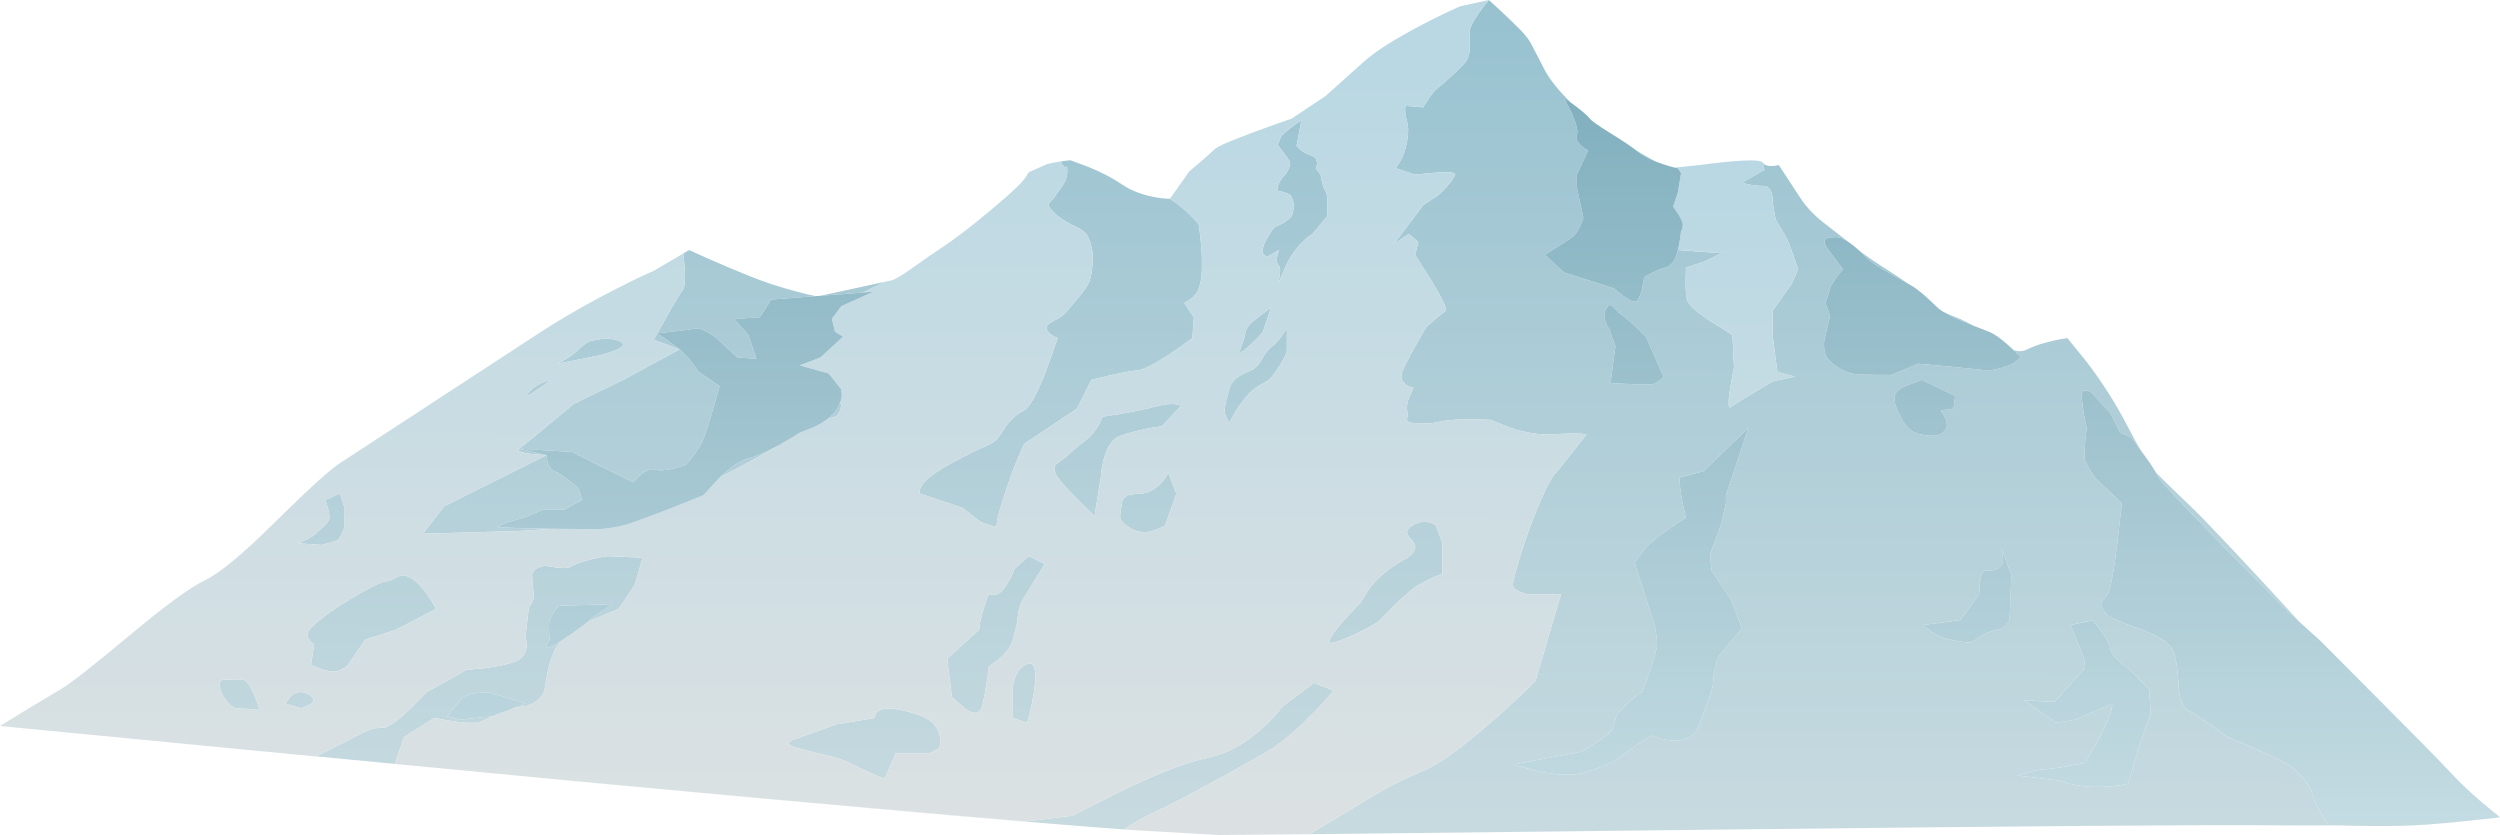 <?xml version="1.0" encoding="iso-8859-1"?>
<!-- Generator: Adobe Illustrator 15.1.0, SVG Export Plug-In . SVG Version: 6.00 Build 0)  -->
<!DOCTYPE svg PUBLIC "-//W3C//DTD SVG 1.1//EN" "http://www.w3.org/Graphics/SVG/1.1/DTD/svg11.dtd">
<svg version="1.1" id="FlashAICB" xmlns="http://www.w3.org/2000/svg" xmlns:xlink="http://www.w3.org/1999/xlink" x="0px" y="0px"
	 width="824.4px" height="275.35px" viewBox="0 0 824.4 275.35" style="enable-background:new 0 0 824.4 275.35;"
	 xml:space="preserve">
<linearGradient id="SVGID_1_" gradientUnits="userSpaceOnUse" x1="4.5" y1="-421.049" x2="271.476" y2="-421.049" gradientTransform="matrix(3.745669e-006 1 -1 -0.001 -1.555693e-004 1.988362e-004)">
	<stop  offset="0" style="stop-color:#98C2D0"/>
	<stop  offset="1" style="stop-color:#C7DAE0"/>
</linearGradient>
<path style="fill-rule:evenodd;clip-rule:evenodd;fill:url(#SVGID_1_);" d="M650.925,107.475c-4.664-1.86-8.022-3.401-10.075-4.625
	c1.222,0.589,3.038,1.356,5.45,2.3C647.695,105.782,649.236,106.557,650.925,107.475z M629.15,93.525
	c-1.278-0.722-3.212-1.813-5.801-3.275c-3.866-2.167-6.433-3.883-7.699-5.15c-0.899-0.912-1.749-1.737-2.551-2.475
	c2.486,1.921,5.819,4.196,10,6.825C625.445,90.941,627.462,92.299,629.15,93.525z M518.125,33.925L515.8,32.25l2.5,5.1
	c1.601,3.6,2.167,5.95,1.7,7.05c-0.467,1.133,0.017,2.35,1.45,3.65c0.7,0.667,1.45,1.2,2.25,1.6L520,57.6v4.25l2.15,10
	c-1.067,3.2-2.301,5.316-3.7,6.35c-0.9,0.667-2.667,1.833-5.3,3.5l-3.7,2.3l6.35,5.85l16.4,5.25l3.1,2.5
	c2.2,1.6,3.634,2.183,4.3,1.75c1.034-0.7,1.9-3.35,2.601-7.95l2.45-1.35c1.866-0.966,3.35-1.566,4.449-1.8
	c1.967-0.4,3.367-2.333,4.2-5.8l14.3,1.05l-5.3,2.65l-6.35,2.1L555.85,93c0,3.367,0.217,5.483,0.65,6.35
	c0.7,1.4,2.816,3.333,6.35,5.8l8.45,5.3l0.5,10.55l-1.3,7.2c-0.7,4.667-0.616,6.683,0.25,6.05c1.4-1.067,5.983-3.883,13.75-8.45
	l7.4-1.6l-5.801-1.6l-1.6-12.15v-7.9l6.35-9l2.101-4.75c-1.767-5.3-3-8.65-3.7-10.05c-0.434-0.867-1.184-2.183-2.25-3.95l-1.45-2.4
	l-1.05-5.8c0.1-0.867,0.033-1.75-0.2-2.65c-0.434-1.767-1.416-2.65-2.95-2.65c-1.533,0-3.149-0.167-4.85-0.5l-2.05-0.55L581.85,56
	l-0.55-2.35c0.467,0.767,1.483,1.133,3.05,1.1c0.801-0.033,1.551-0.133,2.25-0.3L593.5,65c1.9,2.967,4.4,5.683,7.5,8.15
	c1.67,1.283,4.487,3.475,8.45,6.575c-1.531-1.017-2.798-1.525-3.8-1.525c-1.867,0-3.034,0.183-3.5,0.55
	c-0.834,0.6-0.551,1.833,0.85,3.7l4.75,6.35c-0.6,0.7-1.233,1.483-1.9,2.35c-1.333,1.767-2.116,3.083-2.35,3.95
	c-0.333,1.433-0.85,3.033-1.55,4.8l1.55,4.2l-1.95,8.35c-0.166,1.566-0.033,3.017,0.4,4.35c0.467,1.4,1.75,2.784,3.85,4.15
	c1.667,1.1,3.2,1.833,4.601,2.2c1.399,0.333,5.8,0.5,13.199,0.5l9-3.7l9.45,0.85c6.601,0.633,10.667,1.05,12.2,1.25
	c1.533,0.233,3.583-0.05,6.15-0.85c1.267-0.4,2.383-0.817,3.35-1.25l2.65-2.1c-0.733-0.779-1.542-1.587-2.426-2.425
	c1.576,0.586,3.084,0.511,4.525-0.225c2.2-1.1,5.066-2.05,8.6-2.85c1.767-0.4,3.317-0.684,4.65-0.85l6.6,8.15
	c5.101,6.767,9.417,13.567,12.95,20.4c1.667,3.232,3.2,6.032,4.601,8.4l-3.051-4.2l-3.699-1.55l-3.15-6.35l-6.35-6.9
	c-0.601-0.434-1.2-0.667-1.801-0.7c-1.133-0.067-1.583,0.883-1.35,2.85c0.4,3.633,0.934,6.8,1.6,9.5l-0.5,4.5
	c-0.267,3.167-0.283,5.184-0.05,6.051c0.367,1.433,1.601,3.55,3.7,6.35l8.45,7.95L698.1,180c-1.233,9.6-2.283,14.95-3.149,16.05
	c-1.334,1.667-2.017,2.601-2.05,2.8c-0.2,0.7,0.3,1.884,1.5,3.551c0.633,0.899,4.267,2.533,10.899,4.899
	c6.334,2.267,10.101,4.684,11.3,7.25c0.9,1.934,1.5,5.717,1.801,11.351c0.233,4.5,1.216,7.233,2.949,8.199
	c3.167,1.767,7.584,4.767,13.25,9l8.9,3.75c6.267,2.733,10.167,4.65,11.7,5.75c1.8,1.301,3.434,2.884,4.899,4.75
	c1.4,1.834,2.233,3.417,2.5,4.75c0.334,1.767,2.084,5.117,5.25,10.051l1.851,0.024c-6.787,0.061-13.921,0.052-21.4-0.024
	c-20.967-0.2-80.899,0.267-179.8,1.399c-64.747,0.748-110.681,1.265-137.8,1.55l1.6-0.3l22.2-13.35c4.566-2.634,9.5-5.05,14.8-7.25
	c5.267-2.2,13.017-7.8,23.25-16.8c5.101-4.467,9.684-8.733,13.75-12.801l8.45-28.55h-10.6c-0.967-0.166-1.917-0.45-2.851-0.85
	c-1.833-0.8-2.633-1.75-2.399-2.851c0.366-1.933,1.149-4.85,2.35-8.75c1.6-5.233,3.45-10.416,5.55-15.55
	c1.967-4.833,3.617-8.3,4.95-10.399c0.667-1.067,1.134-1.65,1.4-1.75l10.05-12.7c-0.334-0.066-1.084-0.134-2.25-0.2
	c-2.3-0.066-5.434,0-9.4,0.2c-3.967,0.233-8.5-0.483-13.6-2.15l-6.45-2.6c-7.767-0.334-13.233-0.15-16.4,0.55
	c-1.966,0.434-3.449,0.65-4.449,0.65c-1.267-0.101-2.601-0.15-4-0.15c-1.733,0-2.634-0.366-2.7-1.1c0.233-1.167,0.25-2.2,0.05-3.101
	c-0.233-1.1,0.05-2.667,0.85-4.7l1.25-2.7c-0.866-0.167-1.683-0.517-2.449-1.05c-1.467-1.067-1.884-2.483-1.25-4.25
	c0.666-1.733,2.199-4.717,4.6-8.95c1.167-2.133,2.283-4.083,3.35-5.85l2.601-2.25c1.833-1.566,3.083-2.566,3.75-3
	c0.633-0.466-0.851-3.683-4.45-9.65l-5.6-8.85l1.05-4.25l-3.15-2.65l-4.8,3.2l9.55-12.7l4.75-3.15c0.834-0.567,1.934-1.65,3.3-3.25
	c1.434-1.667,2.267-2.883,2.5-3.65c0.367-1.067-4.033-1.067-13.199,0l-6.351-2.1l1.601-2.65c0.866-1.467,1.55-3.45,2.05-5.95
	c0.533-2.767,0.55-5.017,0.05-6.75c-0.434-1.533-0.65-2.867-0.65-4l0.101-1.25l5.85,0.5l1.601-2.55
	c1.233-1.867,2.283-3.133,3.149-3.8c1.134-0.833,2.783-2.25,4.95-4.25c2.267-2.133,3.783-3.7,4.55-4.7
	c0.667-0.9,1.05-2.367,1.15-4.4c-0.066-2.367-0.101-4.083-0.101-5.15c0-1.3,1.067-3.45,3.2-6.45c1.033-1.5,2.084-2.867,3.15-4.1
	l3.25,2.95c2.566,2.4,4.833,4.583,6.8,6.55c1.9,1.9,3.233,3.6,4,5.1c0.6,1.1,2.083,3.983,4.45,8.65
	C511.368,26.661,514.26,30.219,518.125,33.925z M373.65,273.75c-34.241-2.491-96.324-7.94-186.25-16.35l-1.3-0.15
	c63.799,5.966,114.466,10.516,152,13.65l15.45-1.9l16.45-8.3c12.233-5.834,21.55-9.417,27.95-10.75
	c6.367-1.3,12.417-4.517,18.149-9.65c2.867-2.533,5.101-4.95,6.7-7.25l10.55-7.899l6.351,2.6c-1.934,2.4-4.334,5.05-7.2,7.95
	c-5.733,5.833-10.917,10.066-15.55,12.7c-16.3,9.267-28.45,15.783-36.45,19.55c-3.333,1.566-6.6,3.416-9.8,5.55
	C371.705,273.575,372.688,273.658,373.65,273.75z M194,204.9c0.403-0.337,0.736-0.637,1-0.9l6.9-4.75l-17.45,0.5
	c-1.567,1.566-2.633,3.15-3.2,4.75c-0.2,0.667-0.267,1.934-0.2,3.8c0.067,0.9,0.133,1.75,0.2,2.55l-1.1,2.25
	c-0.099,1.052,1.452,0.519,4.65-1.6c-0.896,1.106-1.546,2.123-1.95,3.05c-0.833,1.934-1.434,3.566-1.8,4.9
	c-0.4,1.533-0.85,3.95-1.35,7.25c-0.434,2.866-2.417,4.883-5.95,6.05l-4.225,0.7l3.825-1.45l-12.15-3.7c-4.6,0-7.6,0.7-9,2.101
	c-0.667,0.666-1.65,1.833-2.95,3.5l-1.8,2.3l4.25,1.1l10.55-1.1l2.35-0.9l-7.1,3.05h-3.2c-1.3,0-3.55-0.267-6.75-0.8l-4.35-0.8
	l-10,6.35l-2.975,8.801l-26.075-2.5c4.269-2.052,8.485-4.152,12.65-6.301c3.6-1.899,5.867-2.883,6.8-2.949
	c0.566-0.034,1.65-0.101,3.25-0.2c1.767-0.467,4.583-2.55,8.45-6.25c1.934-1.834,3.7-3.634,5.3-5.4l13.2-7.399l5.75-0.551
	c4.333-0.533,7.7-1.233,10.1-2.1c2.434-0.866,3.783-2.634,4.05-5.3l-0.35-3.7l1.05-8.95c1.067-1.399,1.6-2.633,1.6-3.7
	c0-0.433-0.083-1.449-0.25-3.05c-0.2-1.6-0.3-2.883-0.3-3.85c0-1.066,0.716-1.917,2.15-2.55c0.7-0.301,1.4-0.5,2.1-0.601l3.45,0.55
	c2.4,0.301,3.883,0.301,4.45,0c1.967-1.1,4.683-2.05,8.15-2.85c1.7-0.4,3.217-0.684,4.55-0.85l11.6,0.5l-2.6,9L204,200.8L194,204.9z
	 M216.8,109.9l4.85-8.7c1.667-2.833,2.833-4.684,3.5-5.55c0.934-1.233,0.983-5.25,0.15-12.05l1.95-1.15l5.4,2.45
	c4.567,2.033,9.283,4.033,14.15,6c4.833,1.967,10.067,3.7,15.7,5.2c2.592,0.701,4.767,1.218,6.525,1.55L254.2,98.8
	c-0.7,1.434-1.934,3.383-3.7,5.85l-8.45,0.5l4.75,5.3l2.65,7.9l-6.35-0.5l-6.85-6.35c-0.8-0.6-1.683-1.2-2.65-1.8
	c-1.934-1.133-3.35-1.583-4.25-1.35c-0.867,0.2-3.233,0.517-7.1,0.95L216.8,109.9z M224.1,115.2c1.733,1.4,3.833,3.867,6.3,7.4
	l6.9,4.75c-2.833,10.233-4.767,16.4-5.8,18.5c-1.067,2.134-2.833,4.601-5.3,7.4c-1.133,0.434-2.417,0.833-3.85,1.2
	c-2.833,0.7-4.9,0.833-6.2,0.399c-1.3-0.433-2.933,0.134-4.9,1.7l-2.5,2.5l-20.1-10l-17.4-1.1l8.95,2.149l0.35,2.25
	c0.434,1.567,1.2,2.567,2.3,3c1.066,0.434,2.35,1.233,3.85,2.4c0.8,0.6,1.816,1.384,3.05,2.35c1.033,0.733,1.733,2.334,2.1,4.801
	l-5.8,3.149h-6.9c-4.933,2.101-8.283,3.334-10.05,3.7c-1.067,0.233-2.267,0.65-3.6,1.25l-1.65,0.85l7.6,0.301
	c4.125,0.12,7.625,0.195,10.5,0.225c-3.387,0.271-7.003,0.513-10.85,0.725l-31.6,0.9l6.9-9l33.8-16.9c-1.833-0.1-3.6-0.25-5.3-0.449
	c-3.333-0.467-4.55-1.034-3.65-1.7c1.4-1.033,7.383-5.95,17.95-14.75l16.4-7.95L224.1,115.2l-8.5-3.15l1.175-2.1l2.625,1.8
	C221.433,113.183,223,114.333,224.1,115.2z M256.625,146.925c-3.093,1.87-7.718,4.429-13.875,7.675
	c-1.77,0.931-3.528,1.848-5.275,2.75c3.688-3.525,6.797-5.592,9.325-6.199C249.233,150.534,252.508,149.126,256.625,146.925z
	 M272.975,138.1c0.992-0.75,1.784-1.516,2.375-2.3c0.756-1.008,1.323-2.025,1.7-3.05c0.164,0.333,0.297,0.649,0.4,0.95l-0.45,1.65
	c-0.467,1.167-1.017,1.85-1.65,2.05C274.538,137.63,273.747,137.864,272.975,138.1z M284.55,96.475l-14.075,1.075l21.25-4.6
	L284.55,96.475z M349.95,53.2c1.032-0.154,2.049-0.271,3.05-0.35l5.9,2.2c4.5,1.833,8.184,3.75,11.05,5.75
	c2.867,1.967,6.367,3.35,10.5,4.15c2.066,0.4,3.85,0.6,5.35,0.6c2.434,1.534,4.75,3.4,6.95,5.6c1.1,1.1,1.95,2.05,2.55,2.85
	l0.55,4.3c0.333,3.267,0.5,5.883,0.5,7.85c0,2.567-0.05,4.267-0.15,5.1c-0.1,1.067-0.4,2.367-0.9,3.9
	c-0.433,1.3-1.35,2.483-2.75,3.55l-2,1.2l3.15,4.75l-0.5,6.85c-2.2,1.667-4.6,3.367-7.2,5.1c-5.2,3.433-8.8,5.267-10.8,5.5
	c-1.967,0.2-5.117,0.783-9.45,1.75l-5.85,1.4l-4.75,9.5L337.7,146.4l-2.05,4.649c-1.667,4.033-3.267,8.467-4.8,13.3
	c-1.7,5.301-2.417,8.434-2.15,9.4c-2.9-0.667-4.833-1.333-5.8-2c-0.667-0.434-1.75-1.267-3.25-2.5l-2.05-1.7l-14.25-4.8
	c-0.167-0.333-0.15-0.833,0.05-1.5c0.467-1.333,1.684-2.767,3.65-4.3c2.067-1.601,5.417-3.601,10.05-6
	c3.5-1.834,6.316-3.184,8.45-4.05c1.167-0.467,2.167-1.101,3-1.9c0.467-0.467,1.05-1.233,1.75-2.3c1.1-1.7,1.934-2.867,2.5-3.5
	c1.467-1.7,3.1-3,4.9-3.9c1.767-0.867,4.15-5.1,7.15-12.7l3.95-11.1c-0.533-0.167-1.083-0.433-1.65-0.8
	c-1.133-0.7-1.816-1.483-2.05-2.35c-0.2-0.767,0.533-1.583,2.2-2.45c2.167-1.133,3.55-2.083,4.15-2.85
	c0.7-0.867,2.15-2.566,4.35-5.1c1.934-2.333,3.117-4.15,3.55-5.45c0.433-1.333,0.733-3.05,0.9-5.15l0.15-2.8
	c-0.066-0.966-0.233-2.017-0.5-3.15c-0.533-2.3-1.233-3.883-2.1-4.75c-0.6-0.6-2.083-1.467-4.45-2.6s-4.233-2.383-5.6-3.75
	c-1.567-1.566-2.233-2.583-2-3.05c0.2-0.333,0.867-1.083,2-2.25c0.533-0.867,1.433-2.15,2.7-3.85c1-1.533,1.5-3.066,1.5-4.6
	c0-1.233-0.067-1.783-0.2-1.65c-0.367,0.4-0.817,0.25-1.35-0.45C350.1,54.05,349.95,53.633,349.95,53.2z M710.925,155.8
	c1.212,1.302,5.037,5.035,11.476,11.2c5.062,4.822,17.078,17.572,36.05,38.25l-4.3-3.9c-6.767-6.767-13.617-13.683-20.551-20.75
	c-13.833-14.1-21.083-21.8-21.75-23.1C711.591,156.982,711.282,156.415,710.925,155.8z M660.6,184.65
	c-0.333,2.533-2.267,3.699-5.8,3.5c-0.899-0.067-1.533,1.233-1.899,3.899c-0.167,1.334-0.25,2.667-0.25,4l-6.301,8.45l-12.199,1.6
	l2.449,2c2.034,1.4,4.051,2.317,6.051,2.75c3.166,0.7,5.616,1.051,7.35,1.051l2.85-1.9c2.233-1.333,4.117-2.1,5.65-2.3
	c1.533-0.233,2.7-0.917,3.5-2.05c0.4-0.567,0.634-1.117,0.7-1.65l0.55-14.3l-3.2-8.95L660.6,184.65z M677.5,231.45l-10.05-0.5
	l10.6,7.399l6.351-1.05l12.149-5.3c0,2.2-1.5,6.116-4.5,11.75l-4.5,7.8c-7.033,1.4-11.434,2.101-13.2,2.101
	c-1.1,0-2.933,0.35-5.5,1.05l-3.5,1.05l13.2,1.6l3.8,1.101c3.067,0.7,6.034,1.05,8.9,1.05c4.566,0,8.083-0.366,10.55-1.1L705,247.3
	l4.2-12.149l-0.5-7.9l-6.9-6.9c-0.866-0.533-1.767-1.183-2.7-1.949c-1.833-1.601-2.866-3.051-3.1-4.351
	c-0.233-1.333-1.267-3.316-3.1-5.95l-2.7-3.6l-7.4,1.6l1.45,3.7c1.066,2.634,1.816,4.4,2.25,5.3c0.7,1.4,1.05,3.15,1.05,5.25
	L677.5,231.45z M545.65,53.125c-2.415-1.017-4.432-2.175-6.051-3.475c-0.016-0.013-0.032-0.03-0.05-0.05
	C541.698,50.887,543.731,52.062,545.65,53.125z M529.5,106.35c0.3,0.8,0.667,1.467,1.1,2l2.101,5.8L531.1,126.3l5.351,0.3
	c3.8,0.167,6.25,0.25,7.35,0.25c1.101,0,2.217-0.434,3.351-1.3c0.6-0.466,1.066-0.917,1.399-1.35l-5.8-13.2
	c-3.533-3.533-6.533-6.183-9-7.95c-1.033-1.133-1.75-1.867-2.15-2.2c-0.733-0.567-1.416-0.184-2.05,1.15
	C528.884,103.3,528.866,104.75,529.5,106.35z M624.9,132.9c0.199,0.9,0.466,1.7,0.8,2.4l1.75,3.55
	c1.566,2.467,3.45,3.917,5.649,4.351c2.567,0.5,4.45,0.633,5.65,0.399c1.066-0.199,2-0.85,2.8-1.949c0.667-0.9,0.617-2.233-0.149-4
	l-1.4-2.35l4.2-0.55l0.55-4.2l-11.1-5.3c-0.567,0.3-2.017,0.85-4.351,1.65c-1.566,0.567-2.767,1.25-3.6,2.05
	C624.833,129.817,624.566,131.133,624.9,132.9z M389.5,133.7l-6.35,6.85c-5.3,0.733-9.883,1.8-13.75,3.2
	c-2.4,0.866-4.183,3.333-5.35,7.4c-0.566,2.033-0.9,3.966-1,5.8l-2.1,13.2c-7.4-7.034-11.633-11.601-12.7-13.7
	c-0.667-1.4-0.75-2.417-0.25-3.05c0.367-0.434,1.333-1.184,2.9-2.25c0.6-0.467,1.55-1.301,2.85-2.5c1.1-1,2.45-2.101,4.05-3.301
	c1.767-1.333,3.267-3.05,4.5-5.149c0.6-1.066,1.034-2,1.3-2.8l5.65-0.85c4.6-0.8,9.05-1.75,13.35-2.85
	c1.767-0.434,3.45-0.567,5.05-0.4C388.45,133.4,389.067,133.533,389.5,133.7z M429.15,39.65l-1.601,8.45l1.2,1.2
	c1.066,0.867,2.25,1.517,3.55,1.95s1.967,1.267,2,2.5c0,0.633-0.133,1.217-0.399,1.75l1.55,2.1l0.399,2.05
	c0.367,1.5,0.767,2.583,1.2,3.25c0.7,1.033,0.884,3.85,0.55,8.45l-4.8,5.8c-0.967,0.533-2.083,1.434-3.35,2.7
	c-2.566,2.566-4.617,5.717-6.15,9.45c-0.934,2.267-1.467,3.517-1.6,3.75c-0.134,0.267-0.134,0.083,0-0.55
	c0.566-2.667,0.583-4.267,0.05-4.8c-0.667-0.633-0.866-1.7-0.6-3.2l0.6-2.05l-3.7,2.1c-0.366,0-0.7-0.117-1-0.35
	c-0.633-0.434-0.833-1.2-0.6-2.3c0.2-1.1,0.883-2.566,2.05-4.4c0.566-0.933,1.116-1.75,1.65-2.45l2.05-1
	c1.5-0.8,2.583-1.533,3.25-2.2c0.633-0.633,1-1.7,1.1-3.2l-0.05-2.05l-0.55-1.6c-0.233-0.667-1.101-1.217-2.601-1.65L421.2,62.9
	c0-0.433,0.083-0.967,0.25-1.6c0.366-1.233,0.983-2.283,1.85-3.15c0.9-0.9,1.533-1.967,1.9-3.2l0.25-1.6l-4.25-5.8
	c0.2,0.1,0.55-0.6,1.05-2.1c0.233-0.667,1.45-1.833,3.65-3.5C427,41.117,428.083,40.35,429.15,39.65z M419.1,101.45l-2.649,7.95
	c-1.4,1.767-3.334,3.7-5.8,5.8c-1.5,1.3-2.033,1.216-1.6-0.25c0.9-2.3,1.434-3.983,1.6-5.05c0.2-1.333,1.083-2.667,2.65-4
	C414.267,105.067,416.2,103.583,419.1,101.45z M412.2,129.45c-1.733,1.767-3.4,3.966-5,6.6l-1.85,3.45l-1.05-2.1
	c-0.466-0.933-0.55-2.233-0.25-3.9c0.133-0.8,0.567-2.5,1.3-5.1c0.467-1.667,1.367-2.983,2.7-3.95c0.8-0.6,2.367-1.4,4.7-2.4
	c1.267-0.533,2.4-1.733,3.4-3.6c1.1-2.067,2.25-3.5,3.449-4.3c1.067-0.7,2.65-2.633,4.75-5.8v7.4c-0.333,1.4-1.566,3.683-3.699,6.85
	c-1.134,1.733-2.4,2.95-3.801,3.65C414.983,127.183,413.434,128.25,412.2,129.45z M465.05,173.85c1.967-1.533,3.967-2.083,6-1.649
	c1.033,0.233,1.851,0.616,2.45,1.149l2.15,5.801v10.05c-2.834,1.066-5.483,2.3-7.95,3.7c-1.533,0.866-4.2,3.149-8,6.85l-5.2,5.3
	c-6,3.533-10.934,5.816-14.8,6.851c-2.4,0.666-1.617-1.334,2.35-6c1.967-2.334,4.184-4.733,6.65-7.2l2.899-4.7
	c2.801-3.6,6.4-6.616,10.801-9.05c4-2.167,5.199-4.283,3.6-6.351c-0.967-1.033-1.566-1.8-1.8-2.3
	C463.767,175.434,464.05,174.616,465.05,173.85z M376.8,162.75c2.434-0.434,4.567-1.7,6.4-3.8c0.933-1.066,1.617-2.084,2.05-3.05
	l2.65,6.85l-3.7,10.6c-2.8,1.4-4.917,2.101-6.35,2.101c-1.233,0-2.15-0.084-2.75-0.25c-0.934-0.267-2.133-0.884-3.6-1.851
	c-1.367-0.933-2.083-1.966-2.15-3.1c0-0.1,0.2-1.533,0.6-4.3c0.2-1.533,1.15-2.483,2.85-2.851
	C373.733,162.934,375.067,162.816,376.8,162.75z M334.55,187.6l4.75-4.199l5.25,2.6l-7.45,11.95c-0.8,1.7-1.3,3.533-1.5,5.5
	c-0.2,1.8-0.4,3.033-0.6,3.7c-0.433,1.399-0.767,2.633-1,3.699c-0.433,1.967-1.883,4.067-4.35,6.301l-3.6,2.699l-0.45,3.75
	c-0.434,3.067-0.983,6.034-1.65,8.9c-0.667,2.866-2.534,3.3-5.6,1.3l-4.45-3.899l-1.55-12.7l10.55-9.5c0-1.434,0.533-3.9,1.6-7.4
	c0.733-2.467,1.25-3.833,1.55-4.1c0.1-0.101,0.817-0.15,2.15-0.15c1.3,0,2.75-1.399,4.35-4.2
	C333.35,190.417,334.017,189,334.55,187.6z M341.15,226.7c-0.433,3.633-1.233,7.517-2.4,11.649l-4.75-1.6V226.2
	c0.133-0.733,0.35-1.566,0.65-2.5c0.633-1.8,1.467-3.084,2.5-3.851C340.683,217.217,342.017,219.5,341.15,226.7z M569.15,165.95
	v-2.65l7.399-22.2l-14.8,14.25l-7.9,2.15c0,3.167,0.7,7.566,2.101,13.2c-1.767,1.066-3.65,2.3-5.65,3.7
	c-4.066,2.833-6.767,5.116-8.1,6.85l-3.15,4.25l6.351,20.05l0.55,2.45c0.333,1.866,0.5,3.35,0.5,4.45c0,1.767-1.584,6.866-4.75,15.3
	c-1.233,0.967-2.517,2.033-3.851,3.2c-2.633,2.3-4.166,3.883-4.6,4.75c-0.366,0.7-0.634,1.5-0.8,2.399
	c-0.2,0.867-0.467,1.65-0.8,2.351c-0.7,1.399-4.051,3.866-10.051,7.399L498.9,252.1l8.5,2.301c6.433,1.3,11.517,1.399,15.25,0.3
	c3.767-1.066,7.1-2.434,10-4.101c1.433-0.833,2.5-1.566,3.199-2.199l8.5-5.851l2.051,0.7c1.633,0.5,3.199,0.8,4.699,0.9
	c4.733,0.366,7.767-1.217,9.101-4.75c2.267-6.101,3.45-9.284,3.55-9.551c0.8-2.333,1.2-4.083,1.2-5.25c0-1.1,0.267-2.75,0.8-4.949
	l0.8-3l7.9-9.5l-3.7-9.5l-6.35-9.5l-0.5-5.301l3.699-10.05L569.15,165.95z M174.3,129.45c1-1.233,2.45-2.284,4.35-3.15
	c3.3-1.533,3.4-1.2,0.3,1l-5.6,3.75L174.3,129.45z M194.5,112.55l2.9-0.65c2.2-0.333,4.05-0.283,5.55,0.15
	c4.633,1.3,2.85,3.017-5.35,5.15l-13.7,2.75l1.6-0.85c2.067-1.2,3.65-2.317,4.75-3.35C191.65,114.317,193.067,113.25,194.5,112.55z
	 M100.6,178.15c1.7-0.801,2.867-1.517,3.5-2.15c0.1-0.1,0.883-0.8,2.35-2.1c0.867-0.801,1.5-1.517,1.9-2.15
	c0.433-0.667,0.383-2-0.15-4l-0.9-2.85l4.75-2.15l1.6,4.8v5.25c0,1.4-0.717,3.167-2.15,5.3l-5.25,1.601l-7.95-0.55L100.6,178.15z
	 M119.95,195c3.9-2.134,6.267-3.217,7.1-3.25c0.867-0.033,2.2-0.533,4-1.5c2.434-1.3,5.284,0.066,8.55,4.1
	c1.633,2.034,3.017,4.184,4.15,6.45l-13.2,6.9l-10.05,3.149l-5.8,8.45c-0.367,0.367-0.833,0.733-1.4,1.101
	c-1.133,0.699-2.25,1.05-3.35,1.05c-1.1,0-2.667-0.351-4.7-1.05l-2.7-1.101l1.05-6.85c-0.434-0.267-0.85-0.617-1.25-1.05
	c-0.8-0.9-1.1-1.784-0.9-2.65c0.3-1.1,2.133-2.934,5.5-5.5C110.55,200.55,114.883,197.8,119.95,195z M94.05,232l1.9-2.5
	c1.667-1.467,3.5-1.684,5.5-0.65c2.2,1.101,2.517,2.217,0.95,3.351l-3.05,1.399L94.05,232z M85.6,234.1
	c-3.5-0.333-5.967-0.5-7.4-0.5c-1.067,0-2.3-0.916-3.7-2.75c-1.4-1.899-2.1-3.633-2.1-5.199c0-1.2,0.767-1.733,2.3-1.601
	c2.433,0.2,3.966,0.2,4.6,0c1.3-0.434,2.75,1.117,4.35,4.65C84.417,230.467,85.067,232.267,85.6,234.1z M309.85,242.45
	c0.333,1.566,0.283,3.017-0.15,4.35l-3.2,1.601h-11.1l-3.7,8.449c-3.5-1.433-7.017-3.017-10.55-4.75c-2.233-1.133-4.483-2-6.75-2.6
	c-3.233-0.733-6.267-1.467-9.1-2.2c-3.533-0.866-5.3-1.649-5.3-2.35l1.05-0.8l14.8-5.301l12.7-2.1
	c-0.033-0.267-0.017-0.566,0.05-0.9c0.2-0.666,0.633-1.183,1.3-1.55c2.2-1.2,6.5-0.733,12.9,1.4
	C306.767,237,309.117,239.25,309.85,242.45z"/>
<linearGradient id="SVGID_2_" gradientUnits="userSpaceOnUse" x1="59.831" y1="-572.349" x2="269.831" y2="-572.349" gradientTransform="matrix(4.761905e-006 1 -1 -0.001 4.183023e-004 1.988362e-004)">
	<stop  offset="0" style="stop-color:#B9D8E3"/>
	<stop  offset="1" style="stop-color:#DBE1E3"/>
</linearGradient>
<path style="fill-rule:evenodd;clip-rule:evenodd;fill:url(#SVGID_2_);" d="M552.275,55.275l7.925-0.825
	c12.146-1.605,19.063-1.972,20.75-1.1c0.169,0.087,0.286,0.188,0.35,0.3l0.55,2.35l-7.399,4.25l2.05,0.55
	c1.7,0.333,3.316,0.5,4.85,0.5c1.534,0,2.517,0.883,2.95,2.65c0.233,0.9,0.3,1.783,0.2,2.65l1.05,5.8l1.45,2.4
	c1.066,1.767,1.816,3.083,2.25,3.95c0.7,1.4,1.934,4.75,3.7,10.05l-2.101,4.75l-6.35,9v7.9l1.6,12.15l5.801,1.6l-7.4,1.6
	c-7.767,4.567-12.35,7.383-13.75,8.45c-0.866,0.633-0.95-1.383-0.25-6.05l1.3-7.2l-0.5-10.55l-8.45-5.3
	c-3.533-2.467-5.649-4.4-6.35-5.8c-0.434-0.867-0.65-2.983-0.65-6.35l0.101-4.75l6.35-2.1l5.3-2.65l-14.3-1.05
	c0.233-0.867,0.483-2.184,0.75-3.95l0.3-2.4c0.367-0.367,0.551-1.067,0.551-2.1c0-0.667-0.517-1.833-1.551-3.5l-1.6-2.35l1.55-4.75
	l1.05-6.3l-1.05-1.6C552.968,55.437,552.626,55.362,552.275,55.275z"/>
<linearGradient id="SVGID_3_" gradientUnits="userSpaceOnUse" x1="18.151" y1="-261.6" x2="267.426" y2="-261.6" gradientTransform="matrix(4.011634e-006 1 -1 -0.001 -3.948910e-005 1.997738e-004)">
	<stop  offset="0" style="stop-color:#B9D8E3"/>
	<stop  offset="1" style="stop-color:#DBE1E3"/>
</linearGradient>
<path style="fill-rule:evenodd;clip-rule:evenodd;fill:url(#SVGID_3_);" d="M490.95,0c-1.066,1.233-2.117,2.6-3.15,4.1
	c-2.133,3-3.2,5.15-3.2,6.45c0,1.067,0.034,2.784,0.101,5.15c-0.101,2.033-0.483,3.5-1.15,4.4c-0.767,1-2.283,2.566-4.55,4.7
	c-2.167,2-3.816,3.417-4.95,4.25c-0.866,0.667-1.916,1.934-3.149,3.8L469.3,35.4l-5.85-0.5l-0.101,1.25c0,1.133,0.217,2.467,0.65,4
	c0.5,1.733,0.483,3.983-0.05,6.75c-0.5,2.5-1.184,4.483-2.05,5.95L460.3,55.5l6.351,2.1c9.166-1.067,13.566-1.067,13.199,0
	c-0.233,0.767-1.066,1.983-2.5,3.65c-1.366,1.6-2.466,2.683-3.3,3.25l-4.75,3.15l-9.55,12.7l4.8-3.2l3.15,2.65l-1.05,4.25l5.6,8.85
	c3.6,5.967,5.083,9.184,4.45,9.65c-0.667,0.434-1.917,1.434-3.75,3l-2.601,2.25c-1.066,1.767-2.183,3.717-3.35,5.85
	c-2.4,4.233-3.934,7.217-4.6,8.95c-0.634,1.767-0.217,3.183,1.25,4.25c0.767,0.533,1.583,0.883,2.449,1.05l-1.25,2.7
	c-0.8,2.033-1.083,3.6-0.85,4.7c0.2,0.9,0.184,1.934-0.05,3.101c0.066,0.733,0.967,1.1,2.7,1.1c1.399,0,2.733,0.05,4,0.15
	c1,0,2.483-0.217,4.449-0.65c3.167-0.7,8.634-0.884,16.4-0.55l6.45,2.6c5.1,1.667,9.633,2.384,13.6,2.15
	c3.967-0.2,7.101-0.267,9.4-0.2c1.166,0.066,1.916,0.134,2.25,0.2l-10.05,12.7c-0.267,0.1-0.733,0.683-1.4,1.75
	c-1.333,2.1-2.983,5.566-4.95,10.399c-2.1,5.134-3.95,10.316-5.55,15.55c-1.2,3.9-1.983,6.817-2.35,8.75
	c-0.233,1.101,0.566,2.051,2.399,2.851c0.934,0.399,1.884,0.684,2.851,0.85h10.6l-8.45,28.55c-4.066,4.067-8.649,8.334-13.75,12.801
	c-10.233,9-17.983,14.6-23.25,16.8c-5.3,2.2-10.233,4.616-14.8,7.25l-22.2,13.35l-1.6,0.3c-16.385,0.167-25.901,0.25-28.55,0.25
	c-0.042,0-0.084,0-0.125,0c-0.073,0-0.147,0-0.225,0l-28.15-1.6c-0.961-0.092-1.945-0.175-2.95-0.25c3.2-2.134,6.466-3.983,9.8-5.55
	c8-3.767,20.15-10.283,36.45-19.55c4.633-2.634,9.816-6.867,15.55-12.7c2.866-2.9,5.267-5.55,7.2-7.95l-6.351-2.6l-10.55,7.899
	c-1.6,2.3-3.833,4.717-6.7,7.25c-5.733,5.134-11.783,8.351-18.149,9.65c-6.4,1.333-15.717,4.916-27.95,10.75l-16.45,8.3l-15.45,1.9
	c-37.534-3.135-88.201-7.685-152-13.65l-51.375-4.9c-1.5-0.122-3.008-0.255-4.525-0.399l0.025-0.05l2.975-8.801l10-6.35l4.35,0.8
	c3.2,0.533,5.45,0.8,6.75,0.8h3.2l7.1-3.05l4.925-1.85l4.225-0.7c3.533-1.167,5.517-3.184,5.95-6.05c0.5-3.3,0.95-5.717,1.35-7.25
	c0.367-1.334,0.967-2.967,1.8-4.9c0.403-0.927,1.053-1.943,1.95-3.05c0.053-0.035,0.103-0.068,0.15-0.1
	c4.301-2.868,7.318-5.035,9.05-6.5l10-4.101l5.3-7.899l2.6-9l-11.6-0.5c-1.333,0.166-2.85,0.449-4.55,0.85
	c-3.467,0.8-6.183,1.75-8.15,2.85c-0.567,0.301-2.05,0.301-4.45,0l-3.45-0.55c-0.7,0.101-1.4,0.3-2.1,0.601
	c-1.434,0.633-2.15,1.483-2.15,2.55c0,0.967,0.1,2.25,0.3,3.85c0.167,1.601,0.25,2.617,0.25,3.05c0,1.067-0.533,2.301-1.6,3.7
	l-1.05,8.95l0.35,3.7c-0.267,2.666-1.617,4.434-4.05,5.3c-2.4,0.866-5.767,1.566-10.1,2.1l-5.75,0.551l-13.2,7.399
	c-1.6,1.767-3.367,3.566-5.3,5.4c-3.867,3.7-6.683,5.783-8.45,6.25c-1.6,0.1-2.684,0.166-3.25,0.2c-0.934,0.066-3.2,1.05-6.8,2.949
	c-4.165,2.148-8.381,4.249-12.65,6.301c-0.03,0.016-0.064,0.032-0.1,0.05L0,239.4l5.7-3.5c4.733-2.9,9.533-5.784,14.4-8.65
	c3.2-1.9,10.933-7.967,23.2-18.2c11.4-9.5,19.517-15.416,24.35-17.75c4.833-2.333,12.367-8.566,22.6-18.7
	c11.133-11,18.4-17.616,21.8-19.85c8.1-5.3,29.417-19.217,63.95-41.75c8.367-5.533,17.467-10.8,27.3-15.8
	c4.934-2.534,9.034-4.5,12.3-5.9l9.7-5.7c0.833,6.8,0.784,10.816-0.15,12.05c-0.667,0.867-1.833,2.717-3.5,5.55l-4.85,8.7h-0.1
	l0.075,0.05l-1.175,2.1l8.5,3.15l-18.5,10.05l-16.4,7.95c-10.567,8.8-16.55,13.717-17.95,14.75c-0.9,0.666,0.317,1.233,3.65,1.7
	c1.7,0.199,3.467,0.35,5.3,0.449L146.4,167l-6.9,9l31.6-0.9c3.847-0.212,7.463-0.453,10.85-0.725c1.088,0.017,2.088,0.025,3,0.025
	c2.667,0,6.5,0.05,11.5,0.149c4.367-0.166,8.466-0.916,12.3-2.25c6-2.133,13.75-5.133,23.25-9l5-5.5
	c0.156-0.152,0.314-0.302,0.475-0.45c1.747-0.902,3.505-1.819,5.275-2.75c6.157-3.246,10.782-5.805,13.875-7.675
	c0.333-0.19,0.675-0.382,1.025-0.575c2.267-1.3,4.283-2.517,6.05-3.649l4.65-1.851c1.855-0.89,3.396-1.807,4.625-2.75
	c0.771-0.236,1.563-0.469,2.375-0.7c0.633-0.2,1.183-0.883,1.65-2.05l0.45-1.65c-0.104-0.301-0.237-0.618-0.4-0.95
	c0.283-0.728,0.467-1.461,0.55-2.2l-0.15-2.15l-4.2-5.25l-9.55-2.65l6.9-2.65L278,111l-2.65-1.6l-1.05-4.25l3.15-4.2L288,96.2
	l-3.45,0.275l7.175-3.525l0.125-0.05l2-0.4c1.033-0.2,3.167-1.433,6.4-3.7c5.367-3.8,8.683-6.1,9.95-6.9
	c4.1-2.633,9.583-6.816,16.45-12.55c7.333-6.1,11.367-10.017,12.1-11.75c0.11-0.254,0.277-0.504,0.5-0.75
	c0.018-0.02,0.034-0.037,0.05-0.05c0.019-0.02,0.036-0.037,0.05-0.05l5.85-2.6c0.671-0.179,1.396-0.346,2.175-0.5l1.45-0.275
	c0.379-0.061,0.754-0.119,1.125-0.175c0,0.433,0.15,0.85,0.45,1.25c0.533,0.7,0.983,0.85,1.35,0.45c0.133-0.133,0.2,0.417,0.2,1.65
	c0,1.534-0.5,3.067-1.5,4.6c-1.267,1.7-2.167,2.983-2.7,3.85c-1.133,1.167-1.8,1.917-2,2.25c-0.233,0.467,0.433,1.483,2,3.05
	c1.367,1.367,3.233,2.617,5.6,3.75s3.85,2,4.45,2.6c0.867,0.867,1.567,2.45,2.1,4.75c0.267,1.133,0.434,2.184,0.5,3.15l-0.15,2.8
	c-0.167,2.1-0.467,3.816-0.9,5.15c-0.434,1.3-1.617,3.117-3.55,5.45c-2.2,2.533-3.65,4.233-4.35,5.1
	c-0.6,0.767-1.983,1.717-4.15,2.85c-1.667,0.867-2.4,1.684-2.2,2.45c0.233,0.867,0.917,1.65,2.05,2.35
	c0.567,0.367,1.117,0.633,1.65,0.8l-3.95,11.1c-3,7.6-5.383,11.833-7.15,12.7c-1.8,0.9-3.434,2.2-4.9,3.9
	c-0.566,0.633-1.4,1.8-2.5,3.5c-0.7,1.066-1.283,1.833-1.75,2.3c-0.833,0.8-1.833,1.434-3,1.9c-2.133,0.866-4.95,2.216-8.45,4.05
	c-4.633,2.399-7.983,4.399-10.05,6c-1.966,1.533-3.183,2.967-3.65,4.3c-0.2,0.667-0.217,1.167-0.05,1.5l14.25,4.8l2.05,1.7
	c1.5,1.233,2.583,2.066,3.25,2.5c0.967,0.667,2.9,1.333,5.8,2c-0.267-0.967,0.45-4.1,2.15-9.4c1.533-4.833,3.133-9.267,4.8-13.3
	l2.05-4.649l17.45-11.65l4.75-9.5l5.85-1.4c4.333-0.967,7.483-1.55,9.45-1.75c2-0.233,5.6-2.067,10.8-5.5c2.6-1.733,5-3.434,7.2-5.1
	l0.5-6.85l-3.15-4.75l2-1.2c1.4-1.067,2.317-2.25,2.75-3.55c0.5-1.533,0.8-2.833,0.9-3.9c0.1-0.833,0.15-2.533,0.15-5.1
	c0-1.967-0.167-4.583-0.5-7.85L395.3,74c-0.6-0.8-1.45-1.75-2.55-2.85c-2.2-2.2-4.517-4.066-6.95-5.6l6.35-9l3.4-2.9
	c2.467-2.133,4.15-3.633,5.05-4.5c0.867-0.867,5.35-2.8,13.45-5.8c4.066-1.5,8.033-2.917,11.9-4.25l11.1-7.4l12.7-11.35
	c3.733-3.4,10.134-7.467,19.2-12.2c4.533-2.367,8.7-4.383,12.5-6.05L490.95,0z M341.15,226.7c0.867-7.2-0.467-9.483-4-6.851
	c-1.033,0.767-1.867,2.051-2.5,3.851c-0.3,0.934-0.517,1.767-0.65,2.5v10.55l4.75,1.6C339.917,234.217,340.717,230.333,341.15,226.7
	z M334.55,187.6c-0.533,1.4-1.2,2.817-2,4.25c-1.6,2.801-3.05,4.2-4.35,4.2c-1.333,0-2.05,0.05-2.15,0.15
	c-0.3,0.267-0.816,1.633-1.55,4.1c-1.067,3.5-1.6,5.967-1.6,7.4l-10.55,9.5l1.55,12.7l4.45,3.899c3.066,2,4.933,1.566,5.6-1.3
	c0.667-2.866,1.216-5.833,1.65-8.9l0.45-3.75l3.6-2.699c2.467-2.233,3.917-4.334,4.35-6.301c0.233-1.066,0.567-2.3,1-3.699
	c0.2-0.667,0.4-1.9,0.6-3.7c0.2-1.967,0.7-3.8,1.5-5.5l7.45-11.95l-5.25-2.6L334.55,187.6z M376.8,162.75
	c-1.733,0.066-3.066,0.184-4,0.35c-1.7,0.367-2.65,1.317-2.85,2.851c-0.4,2.767-0.6,4.2-0.6,4.3c0.066,1.134,0.783,2.167,2.15,3.1
	c1.467,0.967,2.667,1.584,3.6,1.851c0.6,0.166,1.517,0.25,2.75,0.25c1.433,0,3.55-0.7,6.35-2.101l3.7-10.6l-2.65-6.85
	c-0.433,0.966-1.117,1.983-2.05,3.05C381.367,161.05,379.233,162.316,376.8,162.75z M465.05,173.85c-1,0.767-1.283,1.584-0.85,2.45
	c0.233,0.5,0.833,1.267,1.8,2.3c1.6,2.067,0.4,4.184-3.6,6.351c-4.4,2.434-8,5.45-10.801,9.05l-2.899,4.7
	c-2.467,2.467-4.684,4.866-6.65,7.2c-3.967,4.666-4.75,6.666-2.35,6c3.866-1.034,8.8-3.317,14.8-6.851l5.2-5.3
	c3.8-3.7,6.467-5.983,8-6.85c2.467-1.4,5.116-2.634,7.95-3.7v-10.05l-2.15-5.801c-0.6-0.533-1.417-0.916-2.45-1.149
	C469.017,171.767,467.017,172.316,465.05,173.85z M412.2,129.45c1.233-1.2,2.783-2.267,4.649-3.2c1.4-0.7,2.667-1.917,3.801-3.65
	c2.133-3.167,3.366-5.45,3.699-6.85v-7.4c-2.1,3.167-3.683,5.1-4.75,5.8c-1.199,0.8-2.35,2.233-3.449,4.3
	c-1,1.867-2.134,3.066-3.4,3.6c-2.333,1-3.9,1.8-4.7,2.4c-1.333,0.966-2.233,2.283-2.7,3.95c-0.733,2.6-1.167,4.3-1.3,5.1
	c-0.3,1.667-0.216,2.967,0.25,3.9l1.05,2.1l1.85-3.45C408.8,133.417,410.467,131.217,412.2,129.45z M419.1,101.45
	c-2.899,2.133-4.833,3.617-5.8,4.45c-1.566,1.333-2.45,2.667-2.65,4c-0.167,1.067-0.7,2.75-1.6,5.05c-0.433,1.466,0.1,1.55,1.6,0.25
	c2.466-2.1,4.4-4.034,5.8-5.8L419.1,101.45z M429.15,39.65c-1.067,0.7-2.15,1.467-3.25,2.3c-2.2,1.667-3.417,2.833-3.65,3.5
	c-0.5,1.5-0.85,2.2-1.05,2.1l4.25,5.8l-0.25,1.6c-0.367,1.233-1,2.3-1.9,3.2c-0.866,0.867-1.483,1.917-1.85,3.15
	c-0.167,0.633-0.25,1.167-0.25,1.6l2.149,0.45c1.5,0.433,2.367,0.983,2.601,1.65l0.55,1.6l0.05,2.05c-0.1,1.5-0.467,2.567-1.1,3.2
	c-0.667,0.667-1.75,1.4-3.25,2.2l-2.05,1c-0.534,0.7-1.084,1.517-1.65,2.45c-1.167,1.833-1.85,3.3-2.05,4.4
	c-0.233,1.1-0.033,1.867,0.6,2.3c0.3,0.233,0.634,0.35,1,0.35l3.7-2.1l-0.6,2.05c-0.267,1.5-0.067,2.567,0.6,3.2
	c0.533,0.533,0.517,2.133-0.05,4.8c-0.134,0.633-0.134,0.817,0,0.55c0.133-0.233,0.666-1.483,1.6-3.75
	c1.533-3.733,3.584-6.883,6.15-9.45c1.267-1.267,2.383-2.167,3.35-2.7l4.8-5.8c0.334-4.6,0.15-7.417-0.55-8.45
	c-0.434-0.667-0.833-1.75-1.2-3.25l-0.399-2.05l-1.55-2.1c0.267-0.533,0.399-1.117,0.399-1.75c-0.033-1.233-0.7-2.067-2-2.5
	s-2.483-1.083-3.55-1.95l-1.2-1.2L429.15,39.65z M389.5,133.7c-0.433-0.167-1.05-0.3-1.85-0.4c-1.6-0.167-3.283-0.033-5.05,0.4
	c-4.3,1.1-8.75,2.05-13.35,2.85l-5.65,0.85c-0.267,0.8-0.7,1.734-1.3,2.8c-1.233,2.1-2.733,3.816-4.5,5.149
	c-1.6,1.2-2.95,2.301-4.05,3.301c-1.3,1.199-2.25,2.033-2.85,2.5c-1.566,1.066-2.533,1.816-2.9,2.25
	c-0.5,0.633-0.417,1.649,0.25,3.05c1.067,2.1,5.3,6.666,12.7,13.7l2.1-13.2c0.1-1.834,0.434-3.767,1-5.8
	c1.167-4.067,2.95-6.534,5.35-7.4c3.867-1.4,8.45-2.467,13.75-3.2L389.5,133.7z M194.5,112.55c-1.433,0.7-2.85,1.767-4.25,3.2
	c-1.1,1.033-2.683,2.15-4.75,3.35l-1.6,0.85l13.7-2.75c8.2-2.133,9.983-3.85,5.35-5.15c-1.5-0.433-3.35-0.483-5.55-0.15
	L194.5,112.55z M174.3,129.45l-0.95,1.6l5.6-3.75c3.1-2.2,3-2.533-0.3-1C176.75,127.167,175.3,128.217,174.3,129.45z M85.6,234.1
	c-0.533-1.833-1.184-3.633-1.95-5.399c-1.6-3.533-3.05-5.084-4.35-4.65c-0.633,0.2-2.167,0.2-4.6,0c-1.534-0.133-2.3,0.4-2.3,1.601
	c0,1.566,0.7,3.3,2.1,5.199c1.4,1.834,2.633,2.75,3.7,2.75C79.633,233.6,82.1,233.767,85.6,234.1z M94.05,232l5.3,1.6l3.05-1.399
	c1.567-1.134,1.25-2.25-0.95-3.351c-2-1.033-3.833-0.816-5.5,0.65L94.05,232z M119.95,195c-5.067,2.8-9.4,5.55-13,8.25
	c-3.367,2.566-5.2,4.4-5.5,5.5c-0.2,0.866,0.1,1.75,0.9,2.65c0.4,0.433,0.816,0.783,1.25,1.05l-1.05,6.85l2.7,1.101
	c2.033,0.699,3.6,1.05,4.7,1.05c1.1,0,2.216-0.351,3.35-1.05c0.567-0.367,1.034-0.733,1.4-1.101l5.8-8.45l10.05-3.149l13.2-6.9
	c-1.133-2.267-2.517-4.416-4.15-6.45c-3.267-4.033-6.117-5.399-8.55-4.1c-1.8,0.967-3.133,1.467-4,1.5
	C126.217,191.783,123.85,192.866,119.95,195z M100.6,178.15l-2.3,1l7.95,0.55l5.25-1.601c1.433-2.133,2.15-3.899,2.15-5.3v-5.25
	l-1.6-4.8l-4.75,2.15l0.9,2.85c0.533,2,0.583,3.333,0.15,4c-0.4,0.634-1.033,1.35-1.9,2.15c-1.467,1.3-2.25,2-2.35,2.1
	C103.467,176.634,102.3,177.35,100.6,178.15z M309.85,242.45c-0.733-3.2-3.083-5.45-7.05-6.75c-6.4-2.134-10.7-2.601-12.9-1.4
	c-0.667,0.367-1.1,0.884-1.3,1.55c-0.067,0.334-0.083,0.634-0.05,0.9l-12.7,2.1l-14.8,5.301l-1.05,0.8c0,0.7,1.767,1.483,5.3,2.35
	c2.833,0.733,5.867,1.467,9.1,2.2c2.267,0.6,4.517,1.467,6.75,2.6c3.533,1.733,7.05,3.317,10.55,4.75l3.7-8.449h11.1l3.2-1.601
	C310.133,245.467,310.183,244.017,309.85,242.45z"/>
<linearGradient id="SVGID_4_" gradientUnits="userSpaceOnUse" x1="1.278" y1="-633.94" x2="275.053" y2="-633.94" gradientTransform="matrix(3.652635e-006 1 -1 -0.001 9.718494e-005 1.988362e-004)">
	<stop  offset="0" style="stop-color:#79AABA"/>
	<stop  offset="1" style="stop-color:#C5DCE3"/>
</linearGradient>
<path style="fill-rule:evenodd;clip-rule:evenodd;fill:url(#SVGID_4_);" d="M640.85,102.85c2.053,1.224,5.411,2.765,10.075,4.625
	c1.504,0.612,3.146,1.254,4.925,1.925c1.767,0.667,4.051,2.283,6.851,4.85c0.438,0.396,0.862,0.788,1.274,1.175
	c0.884,0.838,1.692,1.646,2.426,2.425l-2.65,2.1c-0.967,0.433-2.083,0.85-3.35,1.25c-2.567,0.8-4.617,1.083-6.15,0.85
	c-1.533-0.2-5.6-0.617-12.2-1.25l-9.45-0.85l-9,3.7c-7.399,0-11.8-0.167-13.199-0.5c-1.4-0.367-2.934-1.1-4.601-2.2
	c-2.1-1.367-3.383-2.75-3.85-4.15c-0.434-1.333-0.566-2.783-0.4-4.35l1.95-8.35l-1.55-4.2c0.7-1.767,1.217-3.367,1.55-4.8
	c0.233-0.867,1.017-2.184,2.35-3.95c0.667-0.867,1.301-1.65,1.9-2.35L603,82.45c-1.4-1.867-1.684-3.1-0.85-3.7
	c0.466-0.367,1.633-0.55,3.5-0.55c1.002,0,2.269,0.508,3.8,1.525c1.086,0.712,2.303,1.679,3.649,2.9
	c0.802,0.738,1.651,1.563,2.551,2.475c1.267,1.267,3.833,2.983,7.699,5.15c2.589,1.461,4.522,2.553,5.801,3.275
	c1.139,0.654,1.755,1.012,1.85,1.075c1.967,1.3,4.616,3.583,7.95,6.85C639.349,101.856,639.981,102.323,640.85,102.85z"/>
<linearGradient id="SVGID_5_" gradientUnits="userSpaceOnUse" x1="1.157" y1="-755.42" x2="274.932" y2="-755.42" gradientTransform="matrix(3.652635e-006 1 -1 -0.001 9.718494e-005 1.988362e-004)">
	<stop  offset="0" style="stop-color:#79AABA"/>
	<stop  offset="1" style="stop-color:#C5DCE3"/>
</linearGradient>
<path style="fill-rule:evenodd;clip-rule:evenodd;fill:url(#SVGID_5_);" d="M705.9,148.45l3,4.149c0.795,1.183,1.47,2.249,2.024,3.2
	c0.357,0.615,0.666,1.183,0.925,1.7c0.667,1.3,7.917,9,21.75,23.1c6.934,7.067,13.784,13.983,20.551,20.75l4.3,3.9l6.8,6.15l19,19.1
	c13.233,13.267,21.167,21.333,23.8,24.2c2.866,3.113,6.291,6.381,10.275,9.8l6.075,5c-1.445,0.214-3.263,0.423-5.45,0.625
	l-1.25,0.125c-8.806,0.998-15.905,1.632-21.3,1.9c-4.2,0.233-10.217,0.3-18.051,0.199l-8.649-0.175l-1.851-0.024
	c-3.166-4.934-4.916-8.284-5.25-10.051c-0.267-1.333-1.1-2.916-2.5-4.75c-1.466-1.866-3.1-3.449-4.899-4.75
	c-1.533-1.1-5.434-3.017-11.7-5.75l-8.9-3.75c-5.666-4.233-10.083-7.233-13.25-9c-1.733-0.966-2.716-3.699-2.949-8.199
	c-0.301-5.634-0.9-9.417-1.801-11.351c-1.199-2.566-4.966-4.983-11.3-7.25c-6.633-2.366-10.267-4-10.899-4.899
	c-1.2-1.667-1.7-2.851-1.5-3.551c0.033-0.199,0.716-1.133,2.05-2.8c0.866-1.1,1.916-6.45,3.149-16.05l1.601-14.05l-8.45-7.95
	c-2.1-2.8-3.333-4.917-3.7-6.35c-0.233-0.867-0.217-2.884,0.05-6.051l0.5-4.5c-0.666-2.699-1.199-5.866-1.6-9.5
	c-0.233-1.967,0.217-2.917,1.35-2.85c0.601,0.033,1.2,0.267,1.801,0.7l6.35,6.9l3.15,6.35l3.699,1.55L705.9,148.45z"/>
<linearGradient id="SVGID_6_" gradientUnits="userSpaceOnUse" x1="1.264" y1="-648.699" x2="275.039" y2="-648.699" gradientTransform="matrix(3.652635e-006 1 -1 -0.001 9.718494e-005 1.988362e-004)">
	<stop  offset="0" style="stop-color:#79AABA"/>
	<stop  offset="1" style="stop-color:#C5DCE3"/>
</linearGradient>
<path style="fill-rule:evenodd;clip-rule:evenodd;fill:url(#SVGID_6_);" d="M660.6,184.65l-0.55-3.9l3.2,8.95L662.7,204
	c-0.066,0.533-0.3,1.083-0.7,1.65c-0.8,1.133-1.967,1.816-3.5,2.05c-1.533,0.2-3.417,0.967-5.65,2.3l-2.85,1.9
	c-1.733,0-4.184-0.351-7.35-1.051c-2-0.433-4.017-1.35-6.051-2.75l-2.449-2l12.199-1.6l6.301-8.45c0-1.333,0.083-2.666,0.25-4
	c0.366-2.666,1-3.967,1.899-3.899C658.333,188.35,660.267,187.184,660.6,184.65z"/>
<linearGradient id="SVGID_7_" gradientUnits="userSpaceOnUse" x1="1.225" y1="-687.274" x2="275" y2="-687.274" gradientTransform="matrix(3.652635e-006 1 -1 -0.001 9.718494e-005 1.988362e-004)">
	<stop  offset="0" style="stop-color:#79AABA"/>
	<stop  offset="1" style="stop-color:#C5DCE3"/>
</linearGradient>
<path style="fill-rule:evenodd;clip-rule:evenodd;fill:url(#SVGID_7_);" d="M677.5,231.45l10.05-11.101c0-2.1-0.35-3.85-1.05-5.25
	c-0.434-0.899-1.184-2.666-2.25-5.3l-1.45-3.7l7.4-1.6l2.7,3.6c1.833,2.634,2.866,4.617,3.1,5.95c0.233,1.3,1.267,2.75,3.1,4.351
	c0.934,0.767,1.834,1.416,2.7,1.949l6.9,6.9l0.5,7.9L705,247.3l-3.2,11.101c-2.467,0.733-5.983,1.1-10.55,1.1
	c-2.866,0-5.833-0.35-8.9-1.05l-3.8-1.101l-13.2-1.6l3.5-1.05c2.567-0.7,4.4-1.05,5.5-1.05c1.767,0,6.167-0.7,13.2-2.101l4.5-7.8
	c3-5.634,4.5-9.55,4.5-11.75l-12.149,5.3l-6.351,1.05l-10.6-7.399L677.5,231.45z"/>
<linearGradient id="SVGID_8_" gradientUnits="userSpaceOnUse" x1="1.38" y1="-532.175" x2="275.155" y2="-532.175" gradientTransform="matrix(3.652635e-006 1 -1 -0.001 9.718494e-005 1.988362e-004)">
	<stop  offset="0" style="stop-color:#79AABA"/>
	<stop  offset="1" style="stop-color:#C5DCE3"/>
</linearGradient>
<path style="fill-rule:evenodd;clip-rule:evenodd;fill:url(#SVGID_8_);" d="M539.55,49.6c0.018,0.02,0.034,0.037,0.05,0.05
	c1.619,1.3,3.636,2.458,6.051,3.475c0.863,0.357,1.78,0.699,2.75,1.025c1.424,0.483,2.715,0.858,3.875,1.125
	c0.351,0.087,0.692,0.162,1.024,0.225l1.05,1.6l-1.05,6.3l-1.55,4.75l1.6,2.35c1.034,1.667,1.551,2.833,1.551,3.5
	c0,1.033-0.184,1.733-0.551,2.1l-0.3,2.4c-0.267,1.767-0.517,3.083-0.75,3.95c-0.833,3.466-2.233,5.4-4.2,5.8
	c-1.1,0.233-2.583,0.833-4.449,1.8l-2.45,1.35c-0.7,4.6-1.566,7.25-2.601,7.95c-0.666,0.433-2.1-0.15-4.3-1.75l-3.1-2.5l-16.4-5.25
	L509.45,84l3.7-2.3c2.633-1.667,4.399-2.833,5.3-3.5c1.399-1.034,2.633-3.15,3.7-6.35l-2.15-10V57.6l3.7-7.95
	c-0.8-0.4-1.55-0.933-2.25-1.6c-1.434-1.3-1.917-2.517-1.45-3.65c0.467-1.1-0.1-3.45-1.7-7.05l-2.5-5.1l2.325,1.675l1.325,0.975
	c2.533,1.934,4.133,3.333,4.8,4.2c0.566,0.733,2.667,2.233,6.3,4.5C534.874,46.274,537.874,48.274,539.55,49.6z"/>
<linearGradient id="SVGID_9_" gradientUnits="userSpaceOnUse" x1="1.373" y1="-538.793" x2="275.149" y2="-538.793" gradientTransform="matrix(3.652635e-006 1 -1 -0.001 9.718494e-005 1.988362e-004)">
	<stop  offset="0" style="stop-color:#79AABA"/>
	<stop  offset="1" style="stop-color:#C5DCE3"/>
</linearGradient>
<path style="fill-rule:evenodd;clip-rule:evenodd;fill:url(#SVGID_9_);" d="M529.5,106.35c-0.634-1.6-0.616-3.05,0.05-4.35
	c0.634-1.333,1.316-1.717,2.05-1.15c0.4,0.333,1.117,1.066,2.15,2.2c2.467,1.767,5.467,4.417,9,7.95l5.8,13.2
	c-0.333,0.433-0.8,0.883-1.399,1.35c-1.134,0.867-2.25,1.3-3.351,1.3c-1.1,0-3.55-0.083-7.35-0.25l-5.351-0.3l1.601-12.15
	l-2.101-5.8C530.167,107.817,529.8,107.15,529.5,106.35z"/>
<linearGradient id="SVGID_10_" gradientUnits="userSpaceOnUse" x1="1.278" y1="-634.755" x2="275.053" y2="-634.755" gradientTransform="matrix(3.652635e-006 1 -1 -0.001 9.718494e-005 1.988362e-004)">
	<stop  offset="0" style="stop-color:#79AABA"/>
	<stop  offset="1" style="stop-color:#C5DCE3"/>
</linearGradient>
<path style="fill-rule:evenodd;clip-rule:evenodd;fill:url(#SVGID_10_);" d="M624.9,132.9c-0.334-1.767-0.067-3.083,0.8-3.95
	c0.833-0.8,2.033-1.483,3.6-2.05c2.334-0.8,3.783-1.35,4.351-1.65l11.1,5.3l-0.55,4.2l-4.2,0.55l1.4,2.35
	c0.767,1.767,0.816,3.1,0.149,4c-0.8,1.1-1.733,1.75-2.8,1.949c-1.2,0.233-3.083,0.101-5.65-0.399
	c-2.199-0.434-4.083-1.884-5.649-4.351l-1.75-3.55C625.366,134.6,625.1,133.8,624.9,132.9z"/>
<linearGradient id="SVGID_11_" gradientUnits="userSpaceOnUse" x1="1.375" y1="-537.725" x2="275.15" y2="-537.725" gradientTransform="matrix(3.652635e-006 1 -1 -0.001 9.718494e-005 1.988362e-004)">
	<stop  offset="0" style="stop-color:#79AABA"/>
	<stop  offset="1" style="stop-color:#C5DCE3"/>
</linearGradient>
<path style="fill-rule:evenodd;clip-rule:evenodd;fill:url(#SVGID_11_);" d="M569.15,165.95l-1.551,6.85l-3.699,10.05l0.5,5.301
	l6.35,9.5l3.7,9.5l-7.9,9.5l-0.8,3c-0.533,2.199-0.8,3.85-0.8,4.949c0,1.167-0.4,2.917-1.2,5.25c-0.1,0.267-1.283,3.45-3.55,9.551
	c-1.334,3.533-4.367,5.116-9.101,4.75c-1.5-0.101-3.066-0.4-4.699-0.9l-2.051-0.7l-8.5,5.851c-0.699,0.633-1.767,1.366-3.199,2.199
	c-2.9,1.667-6.233,3.034-10,4.101c-3.733,1.1-8.817,1-15.25-0.3l-8.5-2.301l22.699-4.25c6-3.533,9.351-6,10.051-7.399
	c0.333-0.7,0.6-1.483,0.8-2.351c0.166-0.899,0.434-1.699,0.8-2.399c0.434-0.867,1.967-2.45,4.6-4.75
	c1.334-1.167,2.617-2.233,3.851-3.2c3.166-8.434,4.75-13.533,4.75-15.3c0-1.101-0.167-2.584-0.5-4.45l-0.55-2.45l-6.351-20.05
	l3.15-4.25c1.333-1.733,4.033-4.017,8.1-6.85c2-1.4,3.884-2.634,5.65-3.7c-1.4-5.634-2.101-10.033-2.101-13.2l7.9-2.15l14.8-14.25
	l-7.399,22.2V165.95z"/>
<linearGradient id="SVGID_12_" gradientUnits="userSpaceOnUse" x1="1.687" y1="-225.924" x2="275.462" y2="-225.924" gradientTransform="matrix(3.652635e-006 1 -1 -0.001 9.718494e-005 1.988362e-004)">
	<stop  offset="0" style="stop-color:#79AABA"/>
	<stop  offset="1" style="stop-color:#C5DCE3"/>
</linearGradient>
<path style="fill-rule:evenodd;clip-rule:evenodd;fill:url(#SVGID_12_);" d="M216.775,109.95l-0.075-0.05h0.1l5.45-0.6
	c3.867-0.433,6.233-0.75,7.1-0.95c0.9-0.233,2.316,0.217,4.25,1.35c0.967,0.6,1.85,1.2,2.65,1.8l6.85,6.35l6.35,0.5l-2.65-7.9
	l-4.75-5.3l8.45-0.5c1.767-2.467,3-4.417,3.7-5.85l14.825-1.15l1.45-0.1l14.075-1.075L288,96.2l-10.55,4.75l-3.15,4.2l1.05,4.25
	L278,111l-7.4,6.85l-6.9,2.65l9.55,2.65l4.2,5.25l0.15,2.15c-0.083,0.739-0.267,1.472-0.55,2.2c-0.377,1.025-0.943,2.042-1.7,3.05
	c-0.591,0.784-1.383,1.55-2.375,2.3c-1.229,0.943-2.77,1.86-4.625,2.75l-4.65,1.851c-1.767,1.133-3.784,2.35-6.05,3.649
	c-0.35,0.193-0.692,0.385-1.025,0.575c-4.117,2.201-7.392,3.609-9.825,4.226c-2.528,0.607-5.636,2.674-9.325,6.199
	c-0.161,0.148-0.319,0.298-0.475,0.45l-5,5.5c-9.5,3.867-17.25,6.867-23.25,9c-3.833,1.334-7.933,2.084-12.3,2.25
	c-5-0.1-8.833-0.149-11.5-0.149c-0.912,0-1.912-0.009-3-0.025c-2.875-0.029-6.375-0.104-10.5-0.225l-7.6-0.301l1.65-0.85
	c1.333-0.6,2.533-1.017,3.6-1.25c1.767-0.366,5.117-1.6,10.05-3.7h6.9l5.8-3.149c-0.367-2.467-1.067-4.067-2.1-4.801
	c-1.233-0.966-2.25-1.75-3.05-2.35c-1.5-1.167-2.784-1.967-3.85-2.4c-1.1-0.433-1.867-1.433-2.3-3l-0.35-2.25l-8.95-2.149l17.4,1.1
	l20.1,10l2.5-2.5c1.967-1.566,3.6-2.133,4.9-1.7c1.3,0.434,3.367,0.301,6.2-0.399c1.433-0.367,2.717-0.767,3.85-1.2
	c2.466-2.8,4.233-5.267,5.3-7.4c1.033-2.1,2.967-8.266,5.8-18.5l-6.9-4.75c-2.467-3.533-4.566-6-6.3-7.4
	c-1.1-0.867-2.667-2.017-4.7-3.45L216.775,109.95z"/>
<linearGradient id="SVGID_13_" gradientUnits="userSpaceOnUse" x1="1.752" y1="-160.399" x2="275.527" y2="-160.399" gradientTransform="matrix(3.652635e-006 1 -1 -0.001 9.718494e-005 1.988362e-004)">
	<stop  offset="0" style="stop-color:#79AABA"/>
	<stop  offset="1" style="stop-color:#C5DCE3"/>
</linearGradient>
<path style="fill-rule:evenodd;clip-rule:evenodd;fill:url(#SVGID_13_);" d="M164.6,235.3l-2.35,0.9l-10.55,1.1l-4.25-1.1l1.8-2.3
	c1.3-1.667,2.283-2.834,2.95-3.5c1.4-1.4,4.4-2.101,9-2.101l12.15,3.7l-3.825,1.45L164.6,235.3z"/>
<linearGradient id="SVGID_14_" gradientUnits="userSpaceOnUse" x1="1.722" y1="-191.022" x2="275.497" y2="-191.022" gradientTransform="matrix(3.652635e-006 1 -1 -0.001 9.718494e-005 1.988362e-004)">
	<stop  offset="0" style="stop-color:#79AABA"/>
	<stop  offset="1" style="stop-color:#C5DCE3"/>
</linearGradient>
<path style="fill-rule:evenodd;clip-rule:evenodd;fill:url(#SVGID_14_);" d="M184.8,211.5c-3.198,2.118-4.749,2.651-4.65,1.6
	l1.1-2.25c-0.067-0.8-0.133-1.649-0.2-2.55c-0.066-1.866,0-3.133,0.2-3.8c0.567-1.6,1.633-3.184,3.2-4.75l17.45-0.5L195,204
	c-0.264,0.264-0.597,0.563-1,0.9c-1.731,1.465-4.749,3.632-9.05,6.5C184.903,211.432,184.853,211.465,184.8,211.5z"/>
</svg>
